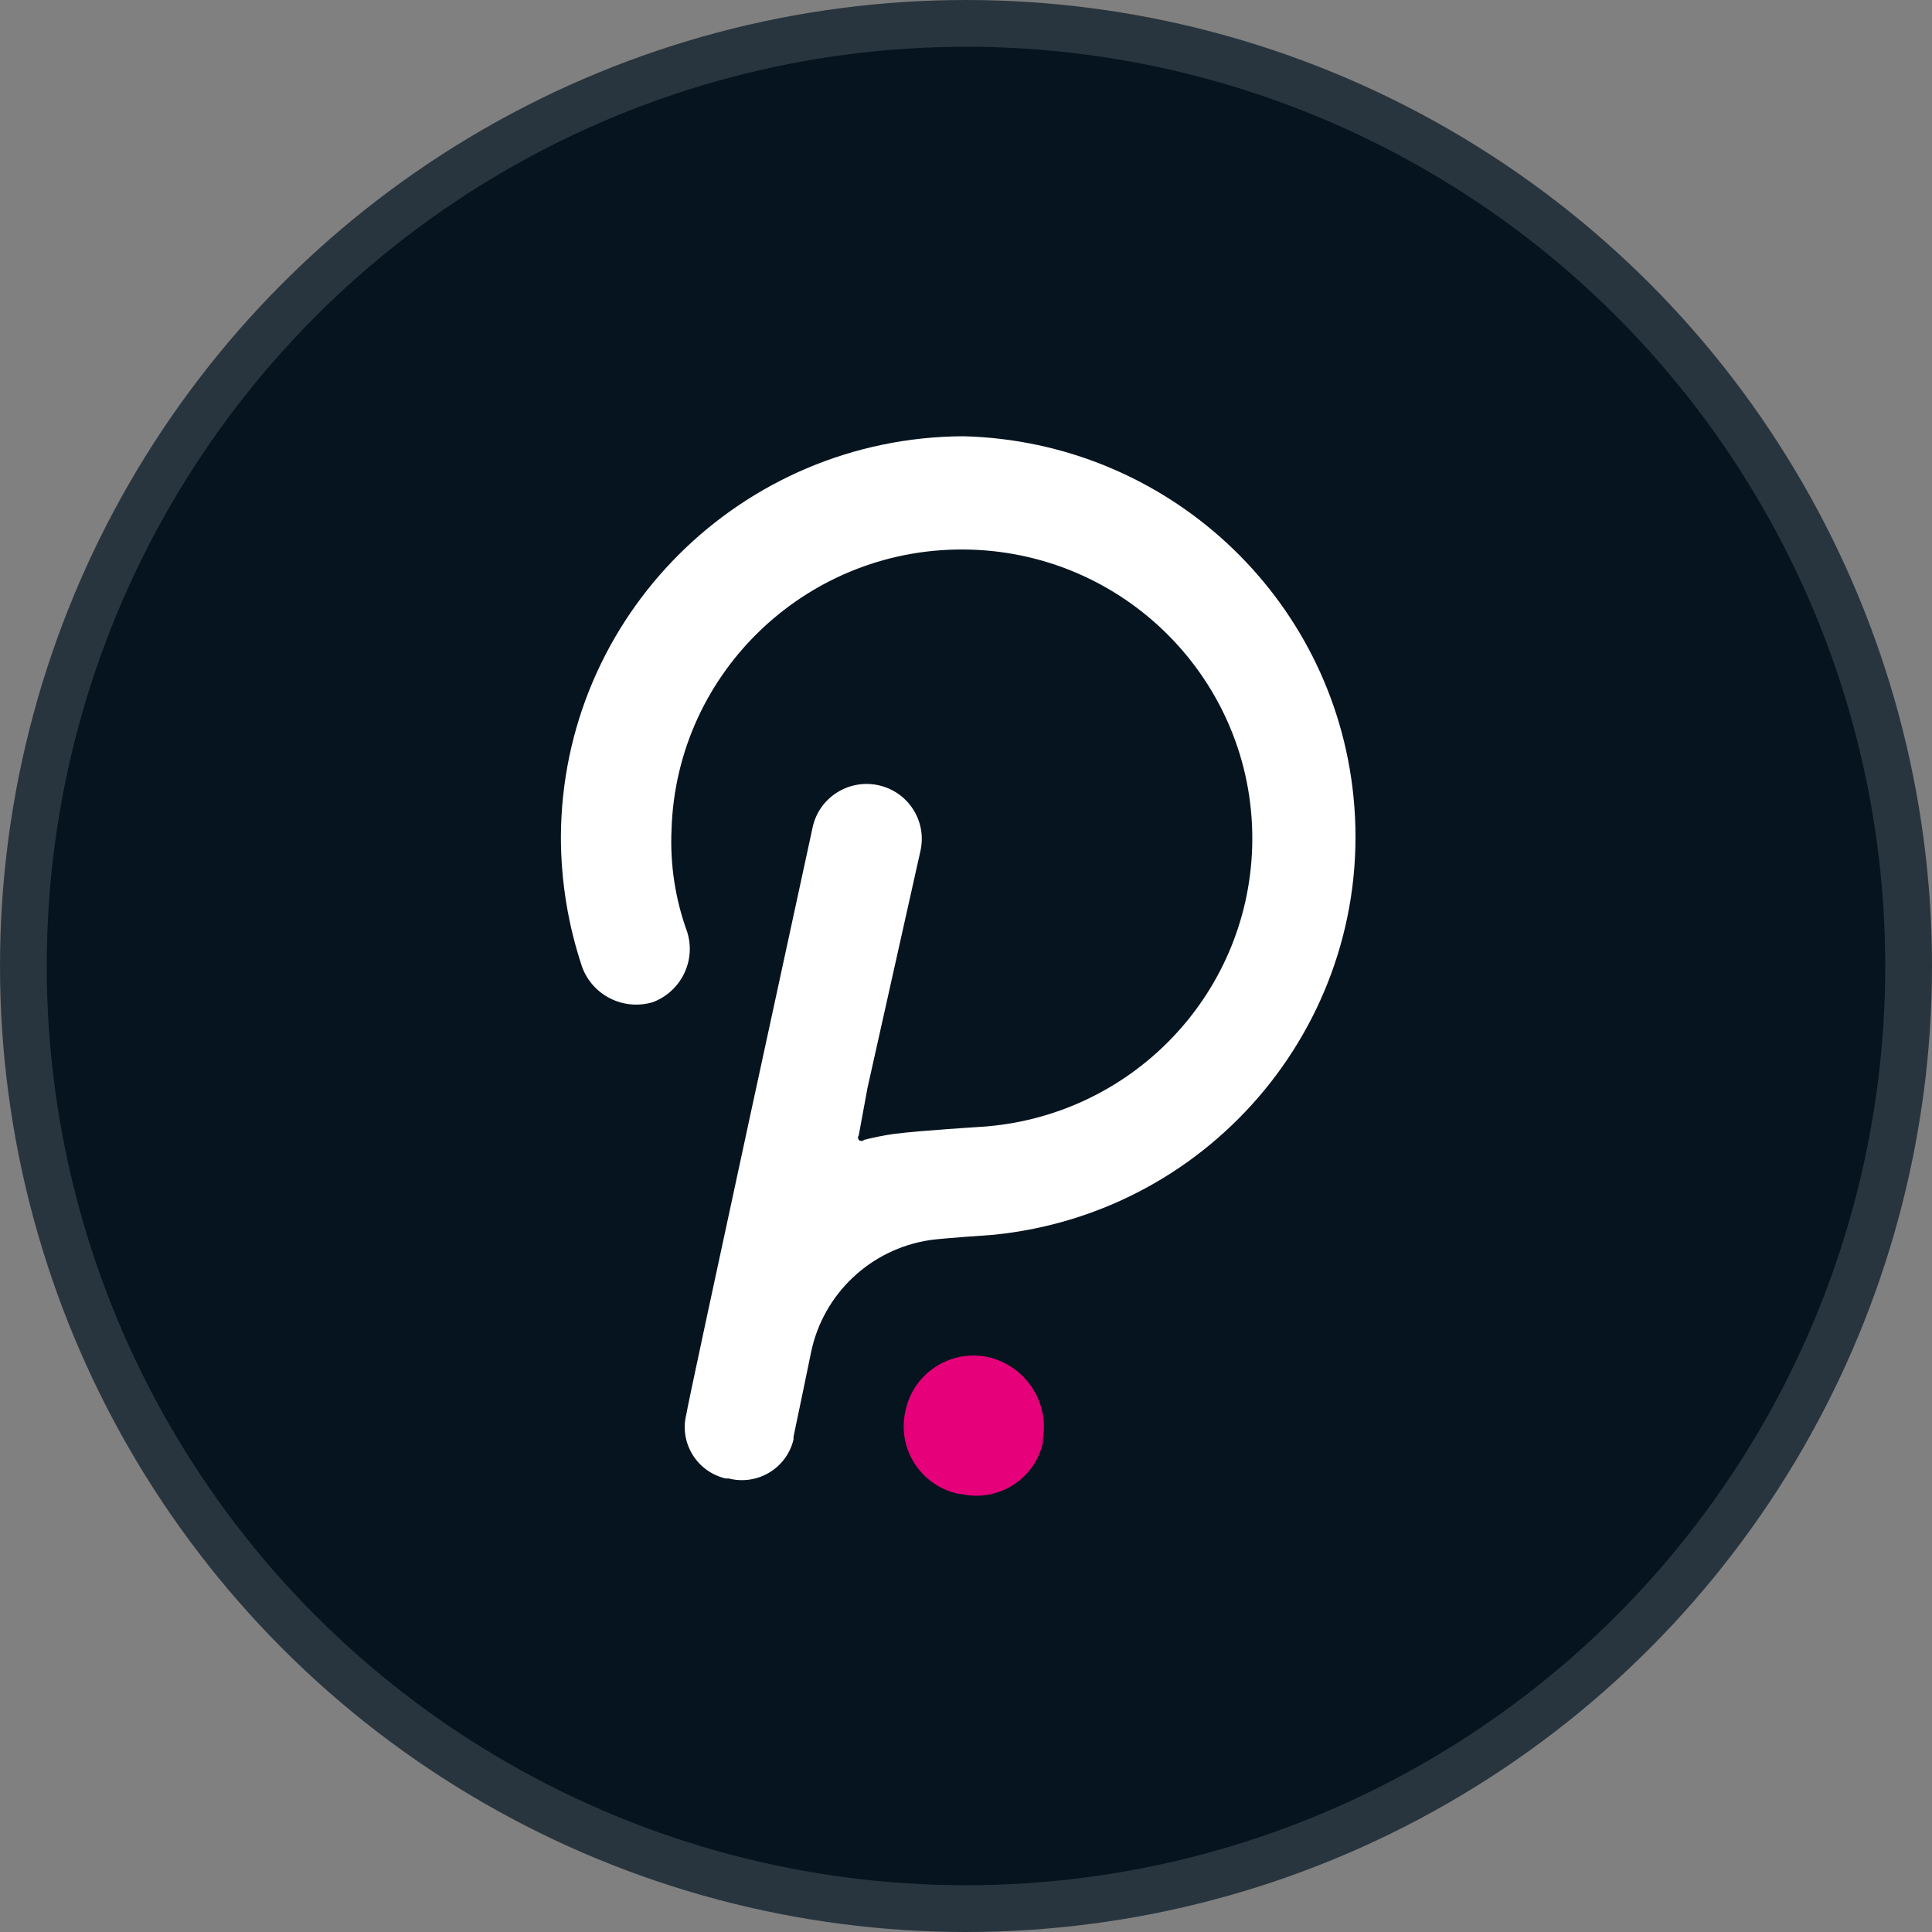 <svg width="124" height="124" viewBox="0 0 124 124" fill="none" xmlns="http://www.w3.org/2000/svg">
<rect x="0" y="0" width="124" height="124" fill="#808080" stroke="none"/>
<circle cx="62" cy="62" r="60.5" fill="#06141F" stroke="#29353E" stroke-width="3"/>
<path d="M61.843 28C47.594 28.057 36.057 39.536 36 53.713C36 56.552 36.461 59.372 37.363 62.065C38.036 63.898 40.034 64.885 41.909 64.319C43.721 63.627 44.683 61.656 44.105 59.812C43.34 57.713 42.999 55.486 43.1 53.257C43.41 43.018 52.004 34.967 62.295 35.276C72.586 35.585 80.678 44.135 80.367 54.375C80.076 63.961 72.488 71.746 62.865 72.329C62.865 72.329 59.237 72.549 57.433 72.769C56.768 72.863 56.108 72.994 55.457 73.159C55.364 73.254 55.214 73.254 55.119 73.162L55.116 73.159C55.051 73.075 55.051 72.956 55.116 72.872L55.678 69.823L59.084 54.578C59.493 52.674 58.275 50.8 56.362 50.394C54.449 49.987 52.565 51.199 52.156 53.103C52.156 53.103 44.054 90.419 44.054 90.758C43.59 92.573 44.691 94.416 46.515 94.877C46.534 94.883 46.556 94.888 46.575 94.891H46.763C48.583 95.36 50.442 94.27 50.911 92.459C50.919 92.429 50.927 92.399 50.933 92.367C50.927 92.309 50.927 92.253 50.933 92.198C51.033 91.759 52.056 86.794 52.056 86.794C52.83 83.046 55.866 80.174 59.665 79.594C60.447 79.475 63.734 79.255 63.734 79.255C77.928 77.848 88.287 65.257 86.87 51.134C85.578 38.253 74.854 28.336 61.843 28Z" fill="white"/>
<path d="M63.4 87.094C60.983 86.594 58.62 88.138 58.117 90.539C58.111 90.562 58.109 90.584 58.103 90.607C57.58 92.995 59.101 95.354 61.503 95.874C61.506 95.874 61.509 95.874 61.512 95.877H61.636C63.988 96.442 66.353 95.002 66.919 92.665C66.924 92.649 66.927 92.629 66.933 92.612V92.367C67.348 89.954 65.799 87.64 63.4 87.094Z" fill="#E6007A"/>
</svg>
